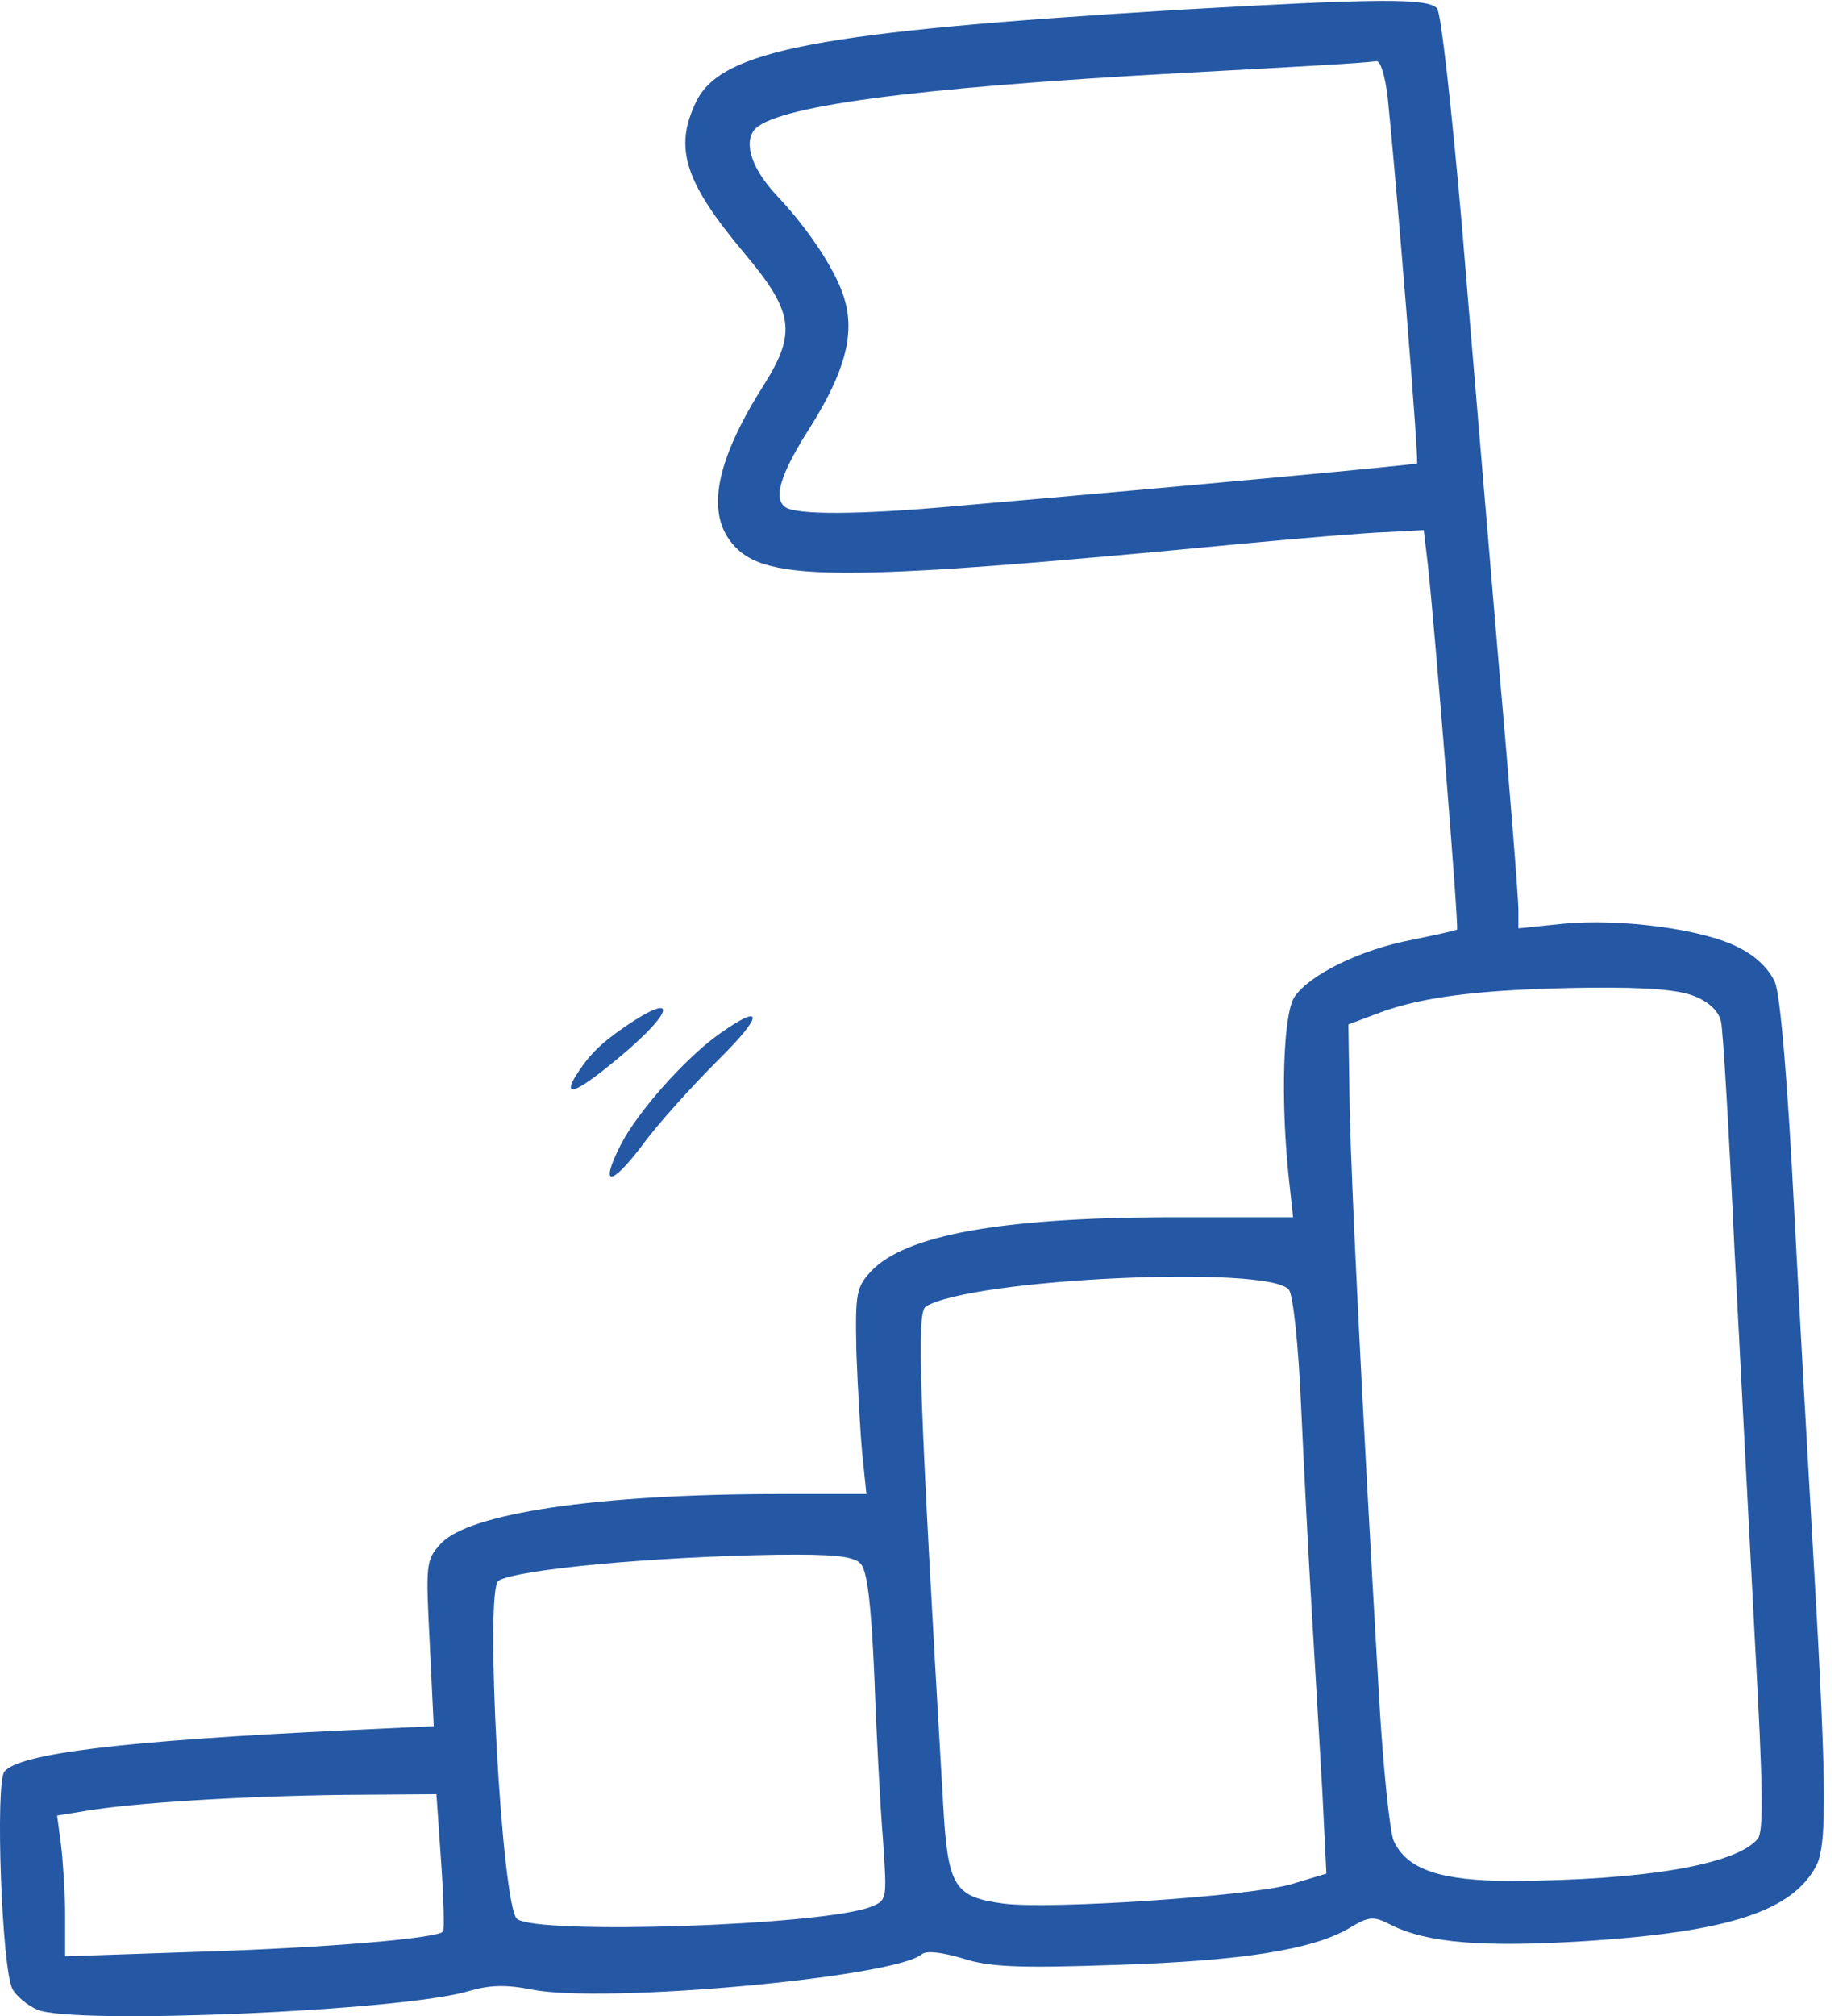 <svg width="55" height="60" viewBox="0 0 55 60" fill="none" xmlns="http://www.w3.org/2000/svg">
<g id="Black">
<path id="Vector" d="M35.09 0.292C24.331 0.947 21.453 1.483 20.718 3.051C20.063 4.421 20.401 5.434 22.167 7.538C23.636 9.285 23.716 9.9 22.763 11.429C21.393 13.573 21.036 15.101 21.711 16.054C22.624 17.344 24.629 17.364 37.075 16.173C38.763 16.014 40.669 15.855 41.284 15.836L42.396 15.776L42.515 16.769C42.713 18.535 43.448 27.627 43.388 27.667C43.349 27.687 42.753 27.826 42.058 27.965C40.49 28.262 38.981 29.017 38.544 29.672C38.207 30.188 38.128 32.769 38.386 35.131L38.505 36.223H34.753C29.77 36.243 26.951 36.759 25.939 37.831C25.502 38.307 25.462 38.466 25.502 40.253C25.542 41.325 25.621 42.694 25.681 43.31L25.8 44.461H23.239C17.76 44.461 13.929 45.037 13.115 45.95C12.678 46.426 12.678 46.565 12.797 48.908L12.916 51.369L10.356 51.489C3.606 51.806 0.589 52.183 0.132 52.719C-0.146 53.057 0.053 58.595 0.371 59.191C0.49 59.409 0.807 59.667 1.105 59.806C2.177 60.263 12.023 59.846 13.969 59.25C14.584 59.072 15.06 59.052 15.854 59.211C17.998 59.627 26.614 58.853 27.448 58.158C27.587 58.039 28.043 58.099 28.659 58.278C29.453 58.536 30.286 58.575 33.205 58.476C36.996 58.357 39.081 58.02 40.172 57.384C40.768 57.027 40.887 57.007 41.423 57.285C42.495 57.821 44.142 57.96 47.279 57.761C51.507 57.483 53.373 56.868 54.088 55.518C54.425 54.863 54.386 52.898 53.949 45.454C53.85 43.766 53.612 39.558 53.433 36.124C53.234 32.193 53.016 29.632 52.857 29.235C52.679 28.838 52.301 28.461 51.785 28.203C50.733 27.647 48.252 27.329 46.564 27.488L45.215 27.627V27.071C45.215 26.754 44.956 23.419 44.619 19.647C44.301 15.875 43.805 10.039 43.527 6.645C43.229 3.27 42.912 0.372 42.793 0.252C42.535 -0.065 40.986 -0.045 35.09 0.292ZM41.324 2.912C41.582 5.394 42.257 13.731 42.197 13.791C42.138 13.831 35.785 14.426 28.222 15.081C25.522 15.319 23.755 15.319 23.398 15.101C23.001 14.843 23.239 14.089 24.172 12.64C25.145 11.071 25.443 9.98 25.165 8.967C24.966 8.173 24.133 6.883 23.16 5.85C22.405 5.056 22.147 4.302 22.445 3.885C22.981 3.171 27.13 2.615 35.09 2.178C39.12 1.96 40.53 1.88 40.986 1.821C41.105 1.801 41.244 2.238 41.324 2.912ZM50.475 29.652C50.912 29.831 51.19 30.109 51.249 30.406C51.309 30.665 51.487 33.682 51.646 37.116C51.825 40.55 52.103 45.851 52.262 48.908C52.5 53.196 52.52 54.506 52.341 54.724C51.686 55.498 48.947 55.955 45.016 55.975C42.892 55.975 41.899 55.637 41.502 54.784C41.383 54.506 41.185 52.58 41.066 50.516C40.51 40.908 40.252 35.429 40.192 33.047L40.152 30.486L41.105 30.128C42.396 29.652 44.202 29.434 47.259 29.394C49.066 29.374 49.999 29.454 50.475 29.652ZM38.386 38.387C38.505 38.565 38.664 39.995 38.743 41.821C38.822 43.548 38.961 46.287 39.061 47.935C39.16 49.563 39.299 52.005 39.378 53.335L39.497 55.757L38.445 56.074C37.215 56.431 31.299 56.828 29.889 56.65C28.401 56.451 28.222 56.154 28.083 53.652C27.368 41.404 27.289 39.062 27.567 38.883C28.917 38.049 37.83 37.632 38.386 38.387ZM25.621 46.526C25.82 46.724 25.939 47.657 26.038 49.92C26.098 51.627 26.217 53.831 26.296 54.784C26.415 56.55 26.415 56.55 25.919 56.749C24.47 57.305 16.013 57.583 15.398 57.106C14.941 56.769 14.425 47.3 14.842 47.042C15.398 46.704 19.448 46.327 23.12 46.268C24.788 46.248 25.403 46.307 25.621 46.526ZM13.135 55.399C13.214 56.511 13.234 57.444 13.194 57.483C12.996 57.682 9.8 57.96 6.048 58.079L1.939 58.218V57.027C1.939 56.372 1.879 55.419 1.82 54.923L1.701 54.029L2.554 53.891C3.944 53.652 7.16 53.454 10.197 53.414L12.996 53.394L13.135 55.399Z" fill="#2458A4"/>
<path id="Vector_2" d="M18.602 30.558C17.828 31.094 17.51 31.431 17.113 32.067C16.756 32.702 17.252 32.464 18.503 31.412C20.111 30.062 20.17 29.486 18.602 30.558Z" fill="#2458A4"/>
<path id="Vector_3" d="M21.381 30.796C20.368 31.531 18.979 33.099 18.482 34.072C17.847 35.322 18.185 35.322 19.118 34.092C19.594 33.437 20.607 32.325 21.361 31.57C22.75 30.201 22.77 29.804 21.381 30.796Z" fill="#2458A4"/>
</g>
</svg>
